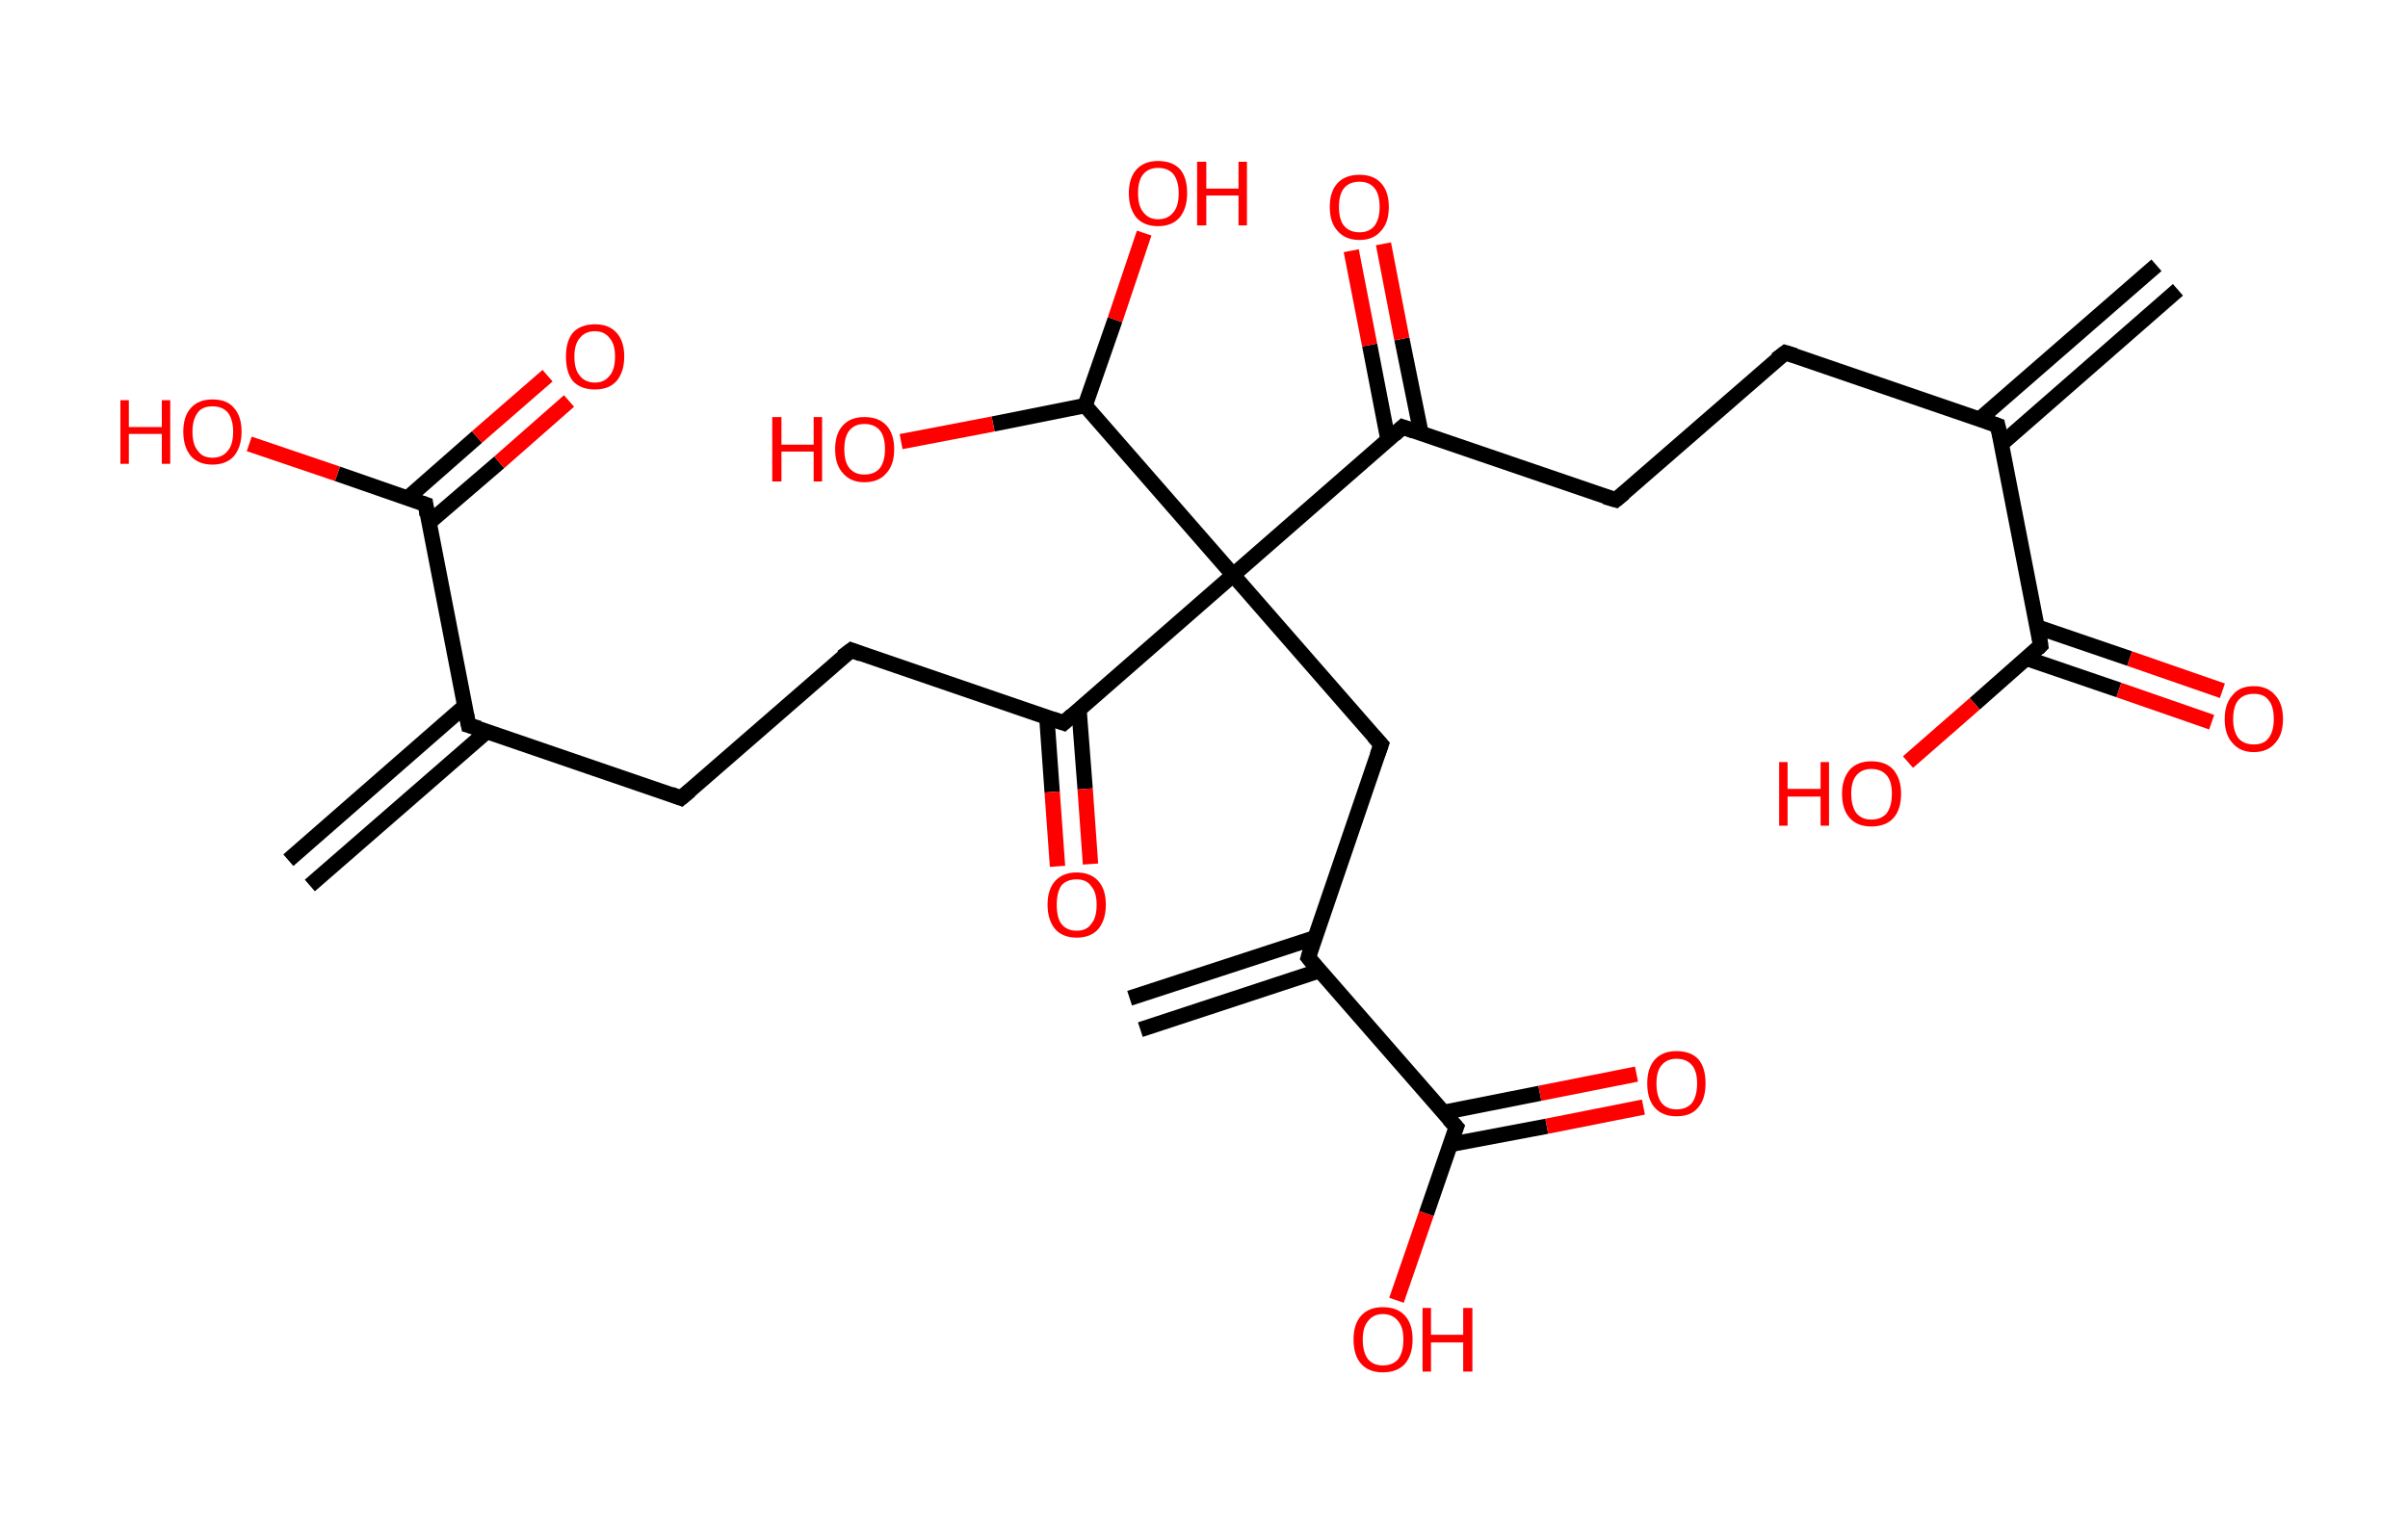<?xml version='1.0' encoding='ASCII' standalone='yes'?>
<svg xmlns="http://www.w3.org/2000/svg" xmlns:rdkit="http://www.rdkit.org/xml" xmlns:xlink="http://www.w3.org/1999/xlink" version="1.1" baseProfile="full" xml:space="preserve" width="314px" height="200px" viewBox="0 0 314 200">
<!-- END OF HEADER -->
<rect style="opacity:1.0;fill:#FFFFFF;stroke:none" width="314.0" height="200.0" x="0.0" y="0.0"> </rect>
<path class="bond-0 atom-0 atom-1" d="M 284.0,37.8 L 261.0,57.9" style="fill:none;fill-rule:evenodd;stroke:#000000;stroke-width:2.0px;stroke-linecap:butt;stroke-linejoin:miter;stroke-opacity:1"/>
<path class="bond-0 atom-0 atom-1" d="M 281.2,34.6 L 258.1,54.7" style="fill:none;fill-rule:evenodd;stroke:#000000;stroke-width:2.0px;stroke-linecap:butt;stroke-linejoin:miter;stroke-opacity:1"/>
<path class="bond-1 atom-1 atom-2" d="M 260.5,55.5 L 232.8,46.0" style="fill:none;fill-rule:evenodd;stroke:#000000;stroke-width:2.0px;stroke-linecap:butt;stroke-linejoin:miter;stroke-opacity:1"/>
<path class="bond-2 atom-2 atom-3" d="M 232.8,46.0 L 210.7,65.2" style="fill:none;fill-rule:evenodd;stroke:#000000;stroke-width:2.0px;stroke-linecap:butt;stroke-linejoin:miter;stroke-opacity:1"/>
<path class="bond-3 atom-3 atom-4" d="M 210.7,65.2 L 182.9,55.7" style="fill:none;fill-rule:evenodd;stroke:#000000;stroke-width:2.0px;stroke-linecap:butt;stroke-linejoin:miter;stroke-opacity:1"/>
<path class="bond-4 atom-4 atom-5" d="M 185.3,56.5 L 182.8,44.2" style="fill:none;fill-rule:evenodd;stroke:#000000;stroke-width:2.0px;stroke-linecap:butt;stroke-linejoin:miter;stroke-opacity:1"/>
<path class="bond-4 atom-4 atom-5" d="M 182.8,44.2 L 180.4,31.8" style="fill:none;fill-rule:evenodd;stroke:#FF0000;stroke-width:2.0px;stroke-linecap:butt;stroke-linejoin:miter;stroke-opacity:1"/>
<path class="bond-4 atom-4 atom-5" d="M 181.0,57.4 L 178.6,45.0" style="fill:none;fill-rule:evenodd;stroke:#000000;stroke-width:2.0px;stroke-linecap:butt;stroke-linejoin:miter;stroke-opacity:1"/>
<path class="bond-4 atom-4 atom-5" d="M 178.6,45.0 L 176.2,32.7" style="fill:none;fill-rule:evenodd;stroke:#FF0000;stroke-width:2.0px;stroke-linecap:butt;stroke-linejoin:miter;stroke-opacity:1"/>
<path class="bond-5 atom-4 atom-6" d="M 182.9,55.7 L 160.8,75.0" style="fill:none;fill-rule:evenodd;stroke:#000000;stroke-width:2.0px;stroke-linecap:butt;stroke-linejoin:miter;stroke-opacity:1"/>
<path class="bond-6 atom-6 atom-7" d="M 160.8,75.0 L 180.1,97.1" style="fill:none;fill-rule:evenodd;stroke:#000000;stroke-width:2.0px;stroke-linecap:butt;stroke-linejoin:miter;stroke-opacity:1"/>
<path class="bond-7 atom-7 atom-8" d="M 180.1,97.1 L 170.6,124.9" style="fill:none;fill-rule:evenodd;stroke:#000000;stroke-width:2.0px;stroke-linecap:butt;stroke-linejoin:miter;stroke-opacity:1"/>
<path class="bond-8 atom-8 atom-9" d="M 171.5,122.3 L 147.3,130.2" style="fill:none;fill-rule:evenodd;stroke:#000000;stroke-width:2.0px;stroke-linecap:butt;stroke-linejoin:miter;stroke-opacity:1"/>
<path class="bond-8 atom-8 atom-9" d="M 172.1,126.6 L 148.7,134.3" style="fill:none;fill-rule:evenodd;stroke:#000000;stroke-width:2.0px;stroke-linecap:butt;stroke-linejoin:miter;stroke-opacity:1"/>
<path class="bond-9 atom-8 atom-10" d="M 170.6,124.9 L 189.9,147.0" style="fill:none;fill-rule:evenodd;stroke:#000000;stroke-width:2.0px;stroke-linecap:butt;stroke-linejoin:miter;stroke-opacity:1"/>
<path class="bond-10 atom-10 atom-11" d="M 189.0,149.3 L 201.7,146.9" style="fill:none;fill-rule:evenodd;stroke:#000000;stroke-width:2.0px;stroke-linecap:butt;stroke-linejoin:miter;stroke-opacity:1"/>
<path class="bond-10 atom-10 atom-11" d="M 201.7,146.9 L 214.3,144.4" style="fill:none;fill-rule:evenodd;stroke:#FF0000;stroke-width:2.0px;stroke-linecap:butt;stroke-linejoin:miter;stroke-opacity:1"/>
<path class="bond-10 atom-10 atom-11" d="M 188.2,145.1 L 200.8,142.6" style="fill:none;fill-rule:evenodd;stroke:#000000;stroke-width:2.0px;stroke-linecap:butt;stroke-linejoin:miter;stroke-opacity:1"/>
<path class="bond-10 atom-10 atom-11" d="M 200.8,142.6 L 213.4,140.1" style="fill:none;fill-rule:evenodd;stroke:#FF0000;stroke-width:2.0px;stroke-linecap:butt;stroke-linejoin:miter;stroke-opacity:1"/>
<path class="bond-11 atom-10 atom-12" d="M 189.9,147.0 L 186.0,158.3" style="fill:none;fill-rule:evenodd;stroke:#000000;stroke-width:2.0px;stroke-linecap:butt;stroke-linejoin:miter;stroke-opacity:1"/>
<path class="bond-11 atom-10 atom-12" d="M 186.0,158.3 L 182.1,169.6" style="fill:none;fill-rule:evenodd;stroke:#FF0000;stroke-width:2.0px;stroke-linecap:butt;stroke-linejoin:miter;stroke-opacity:1"/>
<path class="bond-12 atom-6 atom-13" d="M 160.8,75.0 L 138.7,94.3" style="fill:none;fill-rule:evenodd;stroke:#000000;stroke-width:2.0px;stroke-linecap:butt;stroke-linejoin:miter;stroke-opacity:1"/>
<path class="bond-13 atom-13 atom-14" d="M 136.5,93.5 L 137.2,103.3" style="fill:none;fill-rule:evenodd;stroke:#000000;stroke-width:2.0px;stroke-linecap:butt;stroke-linejoin:miter;stroke-opacity:1"/>
<path class="bond-13 atom-13 atom-14" d="M 137.2,103.3 L 137.9,113.0" style="fill:none;fill-rule:evenodd;stroke:#FF0000;stroke-width:2.0px;stroke-linecap:butt;stroke-linejoin:miter;stroke-opacity:1"/>
<path class="bond-13 atom-13 atom-14" d="M 140.7,92.5 L 141.5,102.9" style="fill:none;fill-rule:evenodd;stroke:#000000;stroke-width:2.0px;stroke-linecap:butt;stroke-linejoin:miter;stroke-opacity:1"/>
<path class="bond-13 atom-13 atom-14" d="M 141.5,102.9 L 142.2,112.7" style="fill:none;fill-rule:evenodd;stroke:#FF0000;stroke-width:2.0px;stroke-linecap:butt;stroke-linejoin:miter;stroke-opacity:1"/>
<path class="bond-14 atom-13 atom-15" d="M 138.7,94.3 L 111.0,84.8" style="fill:none;fill-rule:evenodd;stroke:#000000;stroke-width:2.0px;stroke-linecap:butt;stroke-linejoin:miter;stroke-opacity:1"/>
<path class="bond-15 atom-15 atom-16" d="M 111.0,84.8 L 88.8,104.1" style="fill:none;fill-rule:evenodd;stroke:#000000;stroke-width:2.0px;stroke-linecap:butt;stroke-linejoin:miter;stroke-opacity:1"/>
<path class="bond-16 atom-16 atom-17" d="M 88.8,104.1 L 61.1,94.6" style="fill:none;fill-rule:evenodd;stroke:#000000;stroke-width:2.0px;stroke-linecap:butt;stroke-linejoin:miter;stroke-opacity:1"/>
<path class="bond-17 atom-17 atom-18" d="M 60.6,92.1 L 37.6,112.2" style="fill:none;fill-rule:evenodd;stroke:#000000;stroke-width:2.0px;stroke-linecap:butt;stroke-linejoin:miter;stroke-opacity:1"/>
<path class="bond-17 atom-17 atom-18" d="M 63.5,95.4 L 40.4,115.5" style="fill:none;fill-rule:evenodd;stroke:#000000;stroke-width:2.0px;stroke-linecap:butt;stroke-linejoin:miter;stroke-opacity:1"/>
<path class="bond-18 atom-17 atom-19" d="M 61.1,94.6 L 55.5,65.8" style="fill:none;fill-rule:evenodd;stroke:#000000;stroke-width:2.0px;stroke-linecap:butt;stroke-linejoin:miter;stroke-opacity:1"/>
<path class="bond-19 atom-19 atom-20" d="M 55.9,68.2 L 65.1,60.3" style="fill:none;fill-rule:evenodd;stroke:#000000;stroke-width:2.0px;stroke-linecap:butt;stroke-linejoin:miter;stroke-opacity:1"/>
<path class="bond-19 atom-19 atom-20" d="M 65.1,60.3 L 74.2,52.3" style="fill:none;fill-rule:evenodd;stroke:#FF0000;stroke-width:2.0px;stroke-linecap:butt;stroke-linejoin:miter;stroke-opacity:1"/>
<path class="bond-19 atom-19 atom-20" d="M 53.1,65.0 L 62.2,57.0" style="fill:none;fill-rule:evenodd;stroke:#000000;stroke-width:2.0px;stroke-linecap:butt;stroke-linejoin:miter;stroke-opacity:1"/>
<path class="bond-19 atom-19 atom-20" d="M 62.2,57.0 L 71.4,49.0" style="fill:none;fill-rule:evenodd;stroke:#FF0000;stroke-width:2.0px;stroke-linecap:butt;stroke-linejoin:miter;stroke-opacity:1"/>
<path class="bond-20 atom-19 atom-21" d="M 55.5,65.8 L 44.0,61.8" style="fill:none;fill-rule:evenodd;stroke:#000000;stroke-width:2.0px;stroke-linecap:butt;stroke-linejoin:miter;stroke-opacity:1"/>
<path class="bond-20 atom-19 atom-21" d="M 44.0,61.8 L 32.5,57.9" style="fill:none;fill-rule:evenodd;stroke:#FF0000;stroke-width:2.0px;stroke-linecap:butt;stroke-linejoin:miter;stroke-opacity:1"/>
<path class="bond-21 atom-6 atom-22" d="M 160.8,75.0 L 141.5,52.9" style="fill:none;fill-rule:evenodd;stroke:#000000;stroke-width:2.0px;stroke-linecap:butt;stroke-linejoin:miter;stroke-opacity:1"/>
<path class="bond-22 atom-22 atom-23" d="M 141.5,52.9 L 129.5,55.3" style="fill:none;fill-rule:evenodd;stroke:#000000;stroke-width:2.0px;stroke-linecap:butt;stroke-linejoin:miter;stroke-opacity:1"/>
<path class="bond-22 atom-22 atom-23" d="M 129.5,55.3 L 117.5,57.6" style="fill:none;fill-rule:evenodd;stroke:#FF0000;stroke-width:2.0px;stroke-linecap:butt;stroke-linejoin:miter;stroke-opacity:1"/>
<path class="bond-23 atom-22 atom-24" d="M 141.5,52.9 L 145.4,41.7" style="fill:none;fill-rule:evenodd;stroke:#000000;stroke-width:2.0px;stroke-linecap:butt;stroke-linejoin:miter;stroke-opacity:1"/>
<path class="bond-23 atom-22 atom-24" d="M 145.4,41.7 L 149.2,30.4" style="fill:none;fill-rule:evenodd;stroke:#FF0000;stroke-width:2.0px;stroke-linecap:butt;stroke-linejoin:miter;stroke-opacity:1"/>
<path class="bond-24 atom-1 atom-25" d="M 260.5,55.5 L 266.1,84.2" style="fill:none;fill-rule:evenodd;stroke:#000000;stroke-width:2.0px;stroke-linecap:butt;stroke-linejoin:miter;stroke-opacity:1"/>
<path class="bond-25 atom-25 atom-26" d="M 264.3,85.9 L 276.3,90.0" style="fill:none;fill-rule:evenodd;stroke:#000000;stroke-width:2.0px;stroke-linecap:butt;stroke-linejoin:miter;stroke-opacity:1"/>
<path class="bond-25 atom-25 atom-26" d="M 276.3,90.0 L 288.4,94.2" style="fill:none;fill-rule:evenodd;stroke:#FF0000;stroke-width:2.0px;stroke-linecap:butt;stroke-linejoin:miter;stroke-opacity:1"/>
<path class="bond-25 atom-25 atom-26" d="M 265.7,81.8 L 277.7,85.9" style="fill:none;fill-rule:evenodd;stroke:#000000;stroke-width:2.0px;stroke-linecap:butt;stroke-linejoin:miter;stroke-opacity:1"/>
<path class="bond-25 atom-25 atom-26" d="M 277.7,85.9 L 289.8,90.1" style="fill:none;fill-rule:evenodd;stroke:#FF0000;stroke-width:2.0px;stroke-linecap:butt;stroke-linejoin:miter;stroke-opacity:1"/>
<path class="bond-26 atom-25 atom-27" d="M 266.1,84.2 L 257.5,91.8" style="fill:none;fill-rule:evenodd;stroke:#000000;stroke-width:2.0px;stroke-linecap:butt;stroke-linejoin:miter;stroke-opacity:1"/>
<path class="bond-26 atom-25 atom-27" d="M 257.5,91.8 L 248.8,99.4" style="fill:none;fill-rule:evenodd;stroke:#FF0000;stroke-width:2.0px;stroke-linecap:butt;stroke-linejoin:miter;stroke-opacity:1"/>
<path d="M 259.1,55.0 L 260.5,55.5 L 260.8,56.9" style="fill:none;stroke:#000000;stroke-width:2.0px;stroke-linecap:butt;stroke-linejoin:miter;stroke-opacity:1;"/>
<path d="M 234.1,46.4 L 232.8,46.0 L 231.6,46.9" style="fill:none;stroke:#000000;stroke-width:2.0px;stroke-linecap:butt;stroke-linejoin:miter;stroke-opacity:1;"/>
<path d="M 211.8,64.3 L 210.7,65.2 L 209.3,64.8" style="fill:none;stroke:#000000;stroke-width:2.0px;stroke-linecap:butt;stroke-linejoin:miter;stroke-opacity:1;"/>
<path d="M 184.3,56.2 L 182.9,55.7 L 181.8,56.7" style="fill:none;stroke:#000000;stroke-width:2.0px;stroke-linecap:butt;stroke-linejoin:miter;stroke-opacity:1;"/>
<path d="M 179.1,96.0 L 180.1,97.1 L 179.6,98.5" style="fill:none;stroke:#000000;stroke-width:2.0px;stroke-linecap:butt;stroke-linejoin:miter;stroke-opacity:1;"/>
<path d="M 171.0,123.5 L 170.6,124.9 L 171.5,126.0" style="fill:none;stroke:#000000;stroke-width:2.0px;stroke-linecap:butt;stroke-linejoin:miter;stroke-opacity:1;"/>
<path d="M 188.9,145.9 L 189.9,147.0 L 189.7,147.5" style="fill:none;stroke:#000000;stroke-width:2.0px;stroke-linecap:butt;stroke-linejoin:miter;stroke-opacity:1;"/>
<path d="M 139.8,93.3 L 138.7,94.3 L 137.3,93.8" style="fill:none;stroke:#000000;stroke-width:2.0px;stroke-linecap:butt;stroke-linejoin:miter;stroke-opacity:1;"/>
<path d="M 112.3,85.3 L 111.0,84.8 L 109.8,85.7" style="fill:none;stroke:#000000;stroke-width:2.0px;stroke-linecap:butt;stroke-linejoin:miter;stroke-opacity:1;"/>
<path d="M 90.0,103.1 L 88.8,104.1 L 87.5,103.6" style="fill:none;stroke:#000000;stroke-width:2.0px;stroke-linecap:butt;stroke-linejoin:miter;stroke-opacity:1;"/>
<path d="M 62.5,95.0 L 61.1,94.6 L 60.8,93.1" style="fill:none;stroke:#000000;stroke-width:2.0px;stroke-linecap:butt;stroke-linejoin:miter;stroke-opacity:1;"/>
<path d="M 55.7,67.2 L 55.5,65.8 L 54.9,65.6" style="fill:none;stroke:#000000;stroke-width:2.0px;stroke-linecap:butt;stroke-linejoin:miter;stroke-opacity:1;"/>
<path d="M 265.9,82.8 L 266.1,84.2 L 265.7,84.6" style="fill:none;stroke:#000000;stroke-width:2.0px;stroke-linecap:butt;stroke-linejoin:miter;stroke-opacity:1;"/>
<path class="atom-5" d="M 173.4 27.0 Q 173.4 25.0, 174.4 23.9 Q 175.4 22.8, 177.3 22.8 Q 179.1 22.8, 180.1 23.9 Q 181.1 25.0, 181.1 27.0 Q 181.1 29.0, 180.1 30.1 Q 179.1 31.3, 177.3 31.3 Q 175.4 31.3, 174.4 30.1 Q 173.4 29.0, 173.4 27.0 M 177.3 30.3 Q 178.5 30.3, 179.2 29.5 Q 179.9 28.6, 179.9 27.0 Q 179.9 25.3, 179.2 24.5 Q 178.5 23.7, 177.3 23.7 Q 176.0 23.7, 175.3 24.5 Q 174.6 25.3, 174.6 27.0 Q 174.6 28.7, 175.3 29.5 Q 176.0 30.3, 177.3 30.3 " fill="#FF0000"/>
<path class="atom-11" d="M 214.8 141.3 Q 214.8 139.3, 215.8 138.2 Q 216.8 137.1, 218.6 137.1 Q 220.5 137.1, 221.5 138.2 Q 222.4 139.3, 222.4 141.3 Q 222.4 143.4, 221.4 144.5 Q 220.5 145.6, 218.6 145.6 Q 216.8 145.6, 215.8 144.5 Q 214.8 143.4, 214.8 141.3 M 218.6 144.7 Q 219.9 144.7, 220.6 143.9 Q 221.3 143.0, 221.3 141.3 Q 221.3 139.7, 220.6 138.9 Q 219.9 138.1, 218.6 138.1 Q 217.4 138.1, 216.7 138.9 Q 216.0 139.7, 216.0 141.3 Q 216.0 143.0, 216.7 143.9 Q 217.4 144.7, 218.6 144.7 " fill="#FF0000"/>
<path class="atom-12" d="M 176.5 174.7 Q 176.5 172.7, 177.5 171.6 Q 178.5 170.5, 180.3 170.5 Q 182.2 170.5, 183.2 171.6 Q 184.2 172.7, 184.2 174.7 Q 184.2 176.7, 183.2 177.9 Q 182.2 179.0, 180.3 179.0 Q 178.5 179.0, 177.5 177.9 Q 176.5 176.8, 176.5 174.7 M 180.3 178.1 Q 181.6 178.1, 182.3 177.3 Q 183.0 176.4, 183.0 174.7 Q 183.0 173.1, 182.3 172.3 Q 181.6 171.4, 180.3 171.4 Q 179.1 171.4, 178.4 172.3 Q 177.7 173.1, 177.7 174.7 Q 177.7 176.4, 178.4 177.3 Q 179.1 178.1, 180.3 178.1 " fill="#FF0000"/>
<path class="atom-12" d="M 185.5 170.6 L 186.6 170.6 L 186.6 174.1 L 190.8 174.1 L 190.8 170.6 L 192.0 170.6 L 192.0 178.9 L 190.8 178.9 L 190.8 175.1 L 186.6 175.1 L 186.6 178.9 L 185.5 178.9 L 185.5 170.6 " fill="#FF0000"/>
<path class="atom-14" d="M 136.6 118.0 Q 136.6 116.0, 137.6 114.9 Q 138.6 113.8, 140.4 113.8 Q 142.2 113.8, 143.2 114.9 Q 144.2 116.0, 144.2 118.0 Q 144.2 120.0, 143.2 121.2 Q 142.2 122.3, 140.4 122.3 Q 138.6 122.3, 137.6 121.2 Q 136.6 120.0, 136.6 118.0 M 140.4 121.4 Q 141.7 121.4, 142.3 120.5 Q 143.0 119.7, 143.0 118.0 Q 143.0 116.4, 142.3 115.6 Q 141.7 114.7, 140.4 114.7 Q 139.1 114.7, 138.4 115.5 Q 137.8 116.4, 137.8 118.0 Q 137.8 119.7, 138.4 120.5 Q 139.1 121.4, 140.4 121.4 " fill="#FF0000"/>
<path class="atom-20" d="M 73.8 46.5 Q 73.8 44.5, 74.7 43.4 Q 75.7 42.3, 77.6 42.3 Q 79.4 42.3, 80.4 43.4 Q 81.4 44.5, 81.4 46.5 Q 81.4 48.5, 80.4 49.7 Q 79.4 50.8, 77.6 50.8 Q 75.7 50.8, 74.7 49.7 Q 73.8 48.6, 73.8 46.5 M 77.6 49.9 Q 78.8 49.9, 79.5 49.0 Q 80.2 48.2, 80.2 46.5 Q 80.2 44.9, 79.5 44.1 Q 78.8 43.2, 77.6 43.2 Q 76.3 43.2, 75.6 44.1 Q 74.9 44.9, 74.9 46.5 Q 74.9 48.2, 75.6 49.0 Q 76.3 49.9, 77.6 49.9 " fill="#FF0000"/>
<path class="atom-21" d="M 15.7 52.2 L 16.8 52.2 L 16.8 55.7 L 21.1 55.7 L 21.1 52.2 L 22.2 52.2 L 22.2 60.5 L 21.1 60.5 L 21.1 56.6 L 16.8 56.6 L 16.8 60.5 L 15.7 60.5 L 15.7 52.2 " fill="#FF0000"/>
<path class="atom-21" d="M 23.9 56.3 Q 23.9 54.3, 24.9 53.2 Q 25.9 52.1, 27.7 52.1 Q 29.6 52.1, 30.5 53.2 Q 31.5 54.3, 31.5 56.3 Q 31.5 58.3, 30.5 59.5 Q 29.5 60.6, 27.7 60.6 Q 25.9 60.6, 24.9 59.5 Q 23.9 58.3, 23.9 56.3 M 27.7 59.7 Q 29.0 59.7, 29.7 58.8 Q 30.4 58.0, 30.4 56.3 Q 30.4 54.7, 29.7 53.8 Q 29.0 53.0, 27.7 53.0 Q 26.4 53.0, 25.8 53.8 Q 25.1 54.7, 25.1 56.3 Q 25.1 58.0, 25.8 58.8 Q 26.4 59.7, 27.7 59.7 " fill="#FF0000"/>
<path class="atom-23" d="M 100.7 54.4 L 101.9 54.4 L 101.9 58.0 L 106.1 58.0 L 106.1 54.4 L 107.2 54.4 L 107.2 62.8 L 106.1 62.8 L 106.1 58.9 L 101.9 58.9 L 101.9 62.8 L 100.7 62.8 L 100.7 54.4 " fill="#FF0000"/>
<path class="atom-23" d="M 108.9 58.6 Q 108.9 56.6, 109.9 55.5 Q 110.9 54.4, 112.7 54.4 Q 114.6 54.4, 115.6 55.5 Q 116.6 56.6, 116.6 58.6 Q 116.6 60.6, 115.6 61.7 Q 114.6 62.9, 112.7 62.9 Q 110.9 62.9, 109.9 61.7 Q 108.9 60.6, 108.9 58.6 M 112.7 61.9 Q 114.0 61.9, 114.7 61.1 Q 115.4 60.2, 115.4 58.6 Q 115.4 56.9, 114.7 56.1 Q 114.0 55.3, 112.7 55.3 Q 111.5 55.3, 110.8 56.1 Q 110.1 56.9, 110.1 58.6 Q 110.1 60.3, 110.8 61.1 Q 111.5 61.9, 112.7 61.9 " fill="#FF0000"/>
<path class="atom-24" d="M 147.2 25.2 Q 147.2 23.2, 148.2 22.1 Q 149.2 21.0, 151.0 21.0 Q 152.9 21.0, 153.9 22.1 Q 154.8 23.2, 154.8 25.2 Q 154.8 27.2, 153.8 28.4 Q 152.8 29.5, 151.0 29.5 Q 149.2 29.5, 148.2 28.4 Q 147.2 27.2, 147.2 25.2 M 151.0 28.6 Q 152.3 28.6, 153.0 27.7 Q 153.7 26.9, 153.7 25.2 Q 153.7 23.6, 153.0 22.7 Q 152.3 21.9, 151.0 21.9 Q 149.8 21.9, 149.1 22.7 Q 148.4 23.5, 148.4 25.2 Q 148.4 26.9, 149.1 27.7 Q 149.8 28.6, 151.0 28.6 " fill="#FF0000"/>
<path class="atom-24" d="M 156.1 21.1 L 157.3 21.1 L 157.3 24.6 L 161.5 24.6 L 161.5 21.1 L 162.6 21.1 L 162.6 29.4 L 161.5 29.4 L 161.5 25.5 L 157.3 25.5 L 157.3 29.4 L 156.1 29.4 L 156.1 21.1 " fill="#FF0000"/>
<path class="atom-26" d="M 290.1 93.8 Q 290.1 91.8, 291.1 90.7 Q 292.0 89.5, 293.9 89.5 Q 295.7 89.5, 296.7 90.7 Q 297.7 91.8, 297.7 93.8 Q 297.7 95.8, 296.7 96.9 Q 295.7 98.1, 293.9 98.1 Q 292.1 98.1, 291.1 96.9 Q 290.1 95.8, 290.1 93.8 M 293.9 97.1 Q 295.2 97.1, 295.8 96.3 Q 296.5 95.4, 296.5 93.8 Q 296.5 92.1, 295.8 91.3 Q 295.2 90.5, 293.9 90.5 Q 292.6 90.5, 291.9 91.3 Q 291.2 92.1, 291.2 93.8 Q 291.2 95.4, 291.9 96.3 Q 292.6 97.1, 293.9 97.1 " fill="#FF0000"/>
<path class="atom-27" d="M 232.0 99.4 L 233.1 99.4 L 233.1 102.9 L 237.4 102.9 L 237.4 99.4 L 238.5 99.4 L 238.5 107.7 L 237.4 107.7 L 237.4 103.9 L 233.1 103.9 L 233.1 107.7 L 232.0 107.7 L 232.0 99.4 " fill="#FF0000"/>
<path class="atom-27" d="M 240.2 103.5 Q 240.2 101.6, 241.2 100.4 Q 242.2 99.3, 244.0 99.3 Q 245.9 99.3, 246.9 100.4 Q 247.9 101.6, 247.9 103.5 Q 247.9 105.6, 246.9 106.7 Q 245.9 107.8, 244.0 107.8 Q 242.2 107.8, 241.2 106.7 Q 240.2 105.6, 240.2 103.5 M 244.0 106.9 Q 245.3 106.9, 246.0 106.1 Q 246.7 105.2, 246.7 103.5 Q 246.7 101.9, 246.0 101.1 Q 245.3 100.3, 244.0 100.3 Q 242.8 100.3, 242.1 101.1 Q 241.4 101.9, 241.4 103.5 Q 241.4 105.2, 242.1 106.1 Q 242.8 106.9, 244.0 106.9 " fill="#FF0000"/>
</svg>
